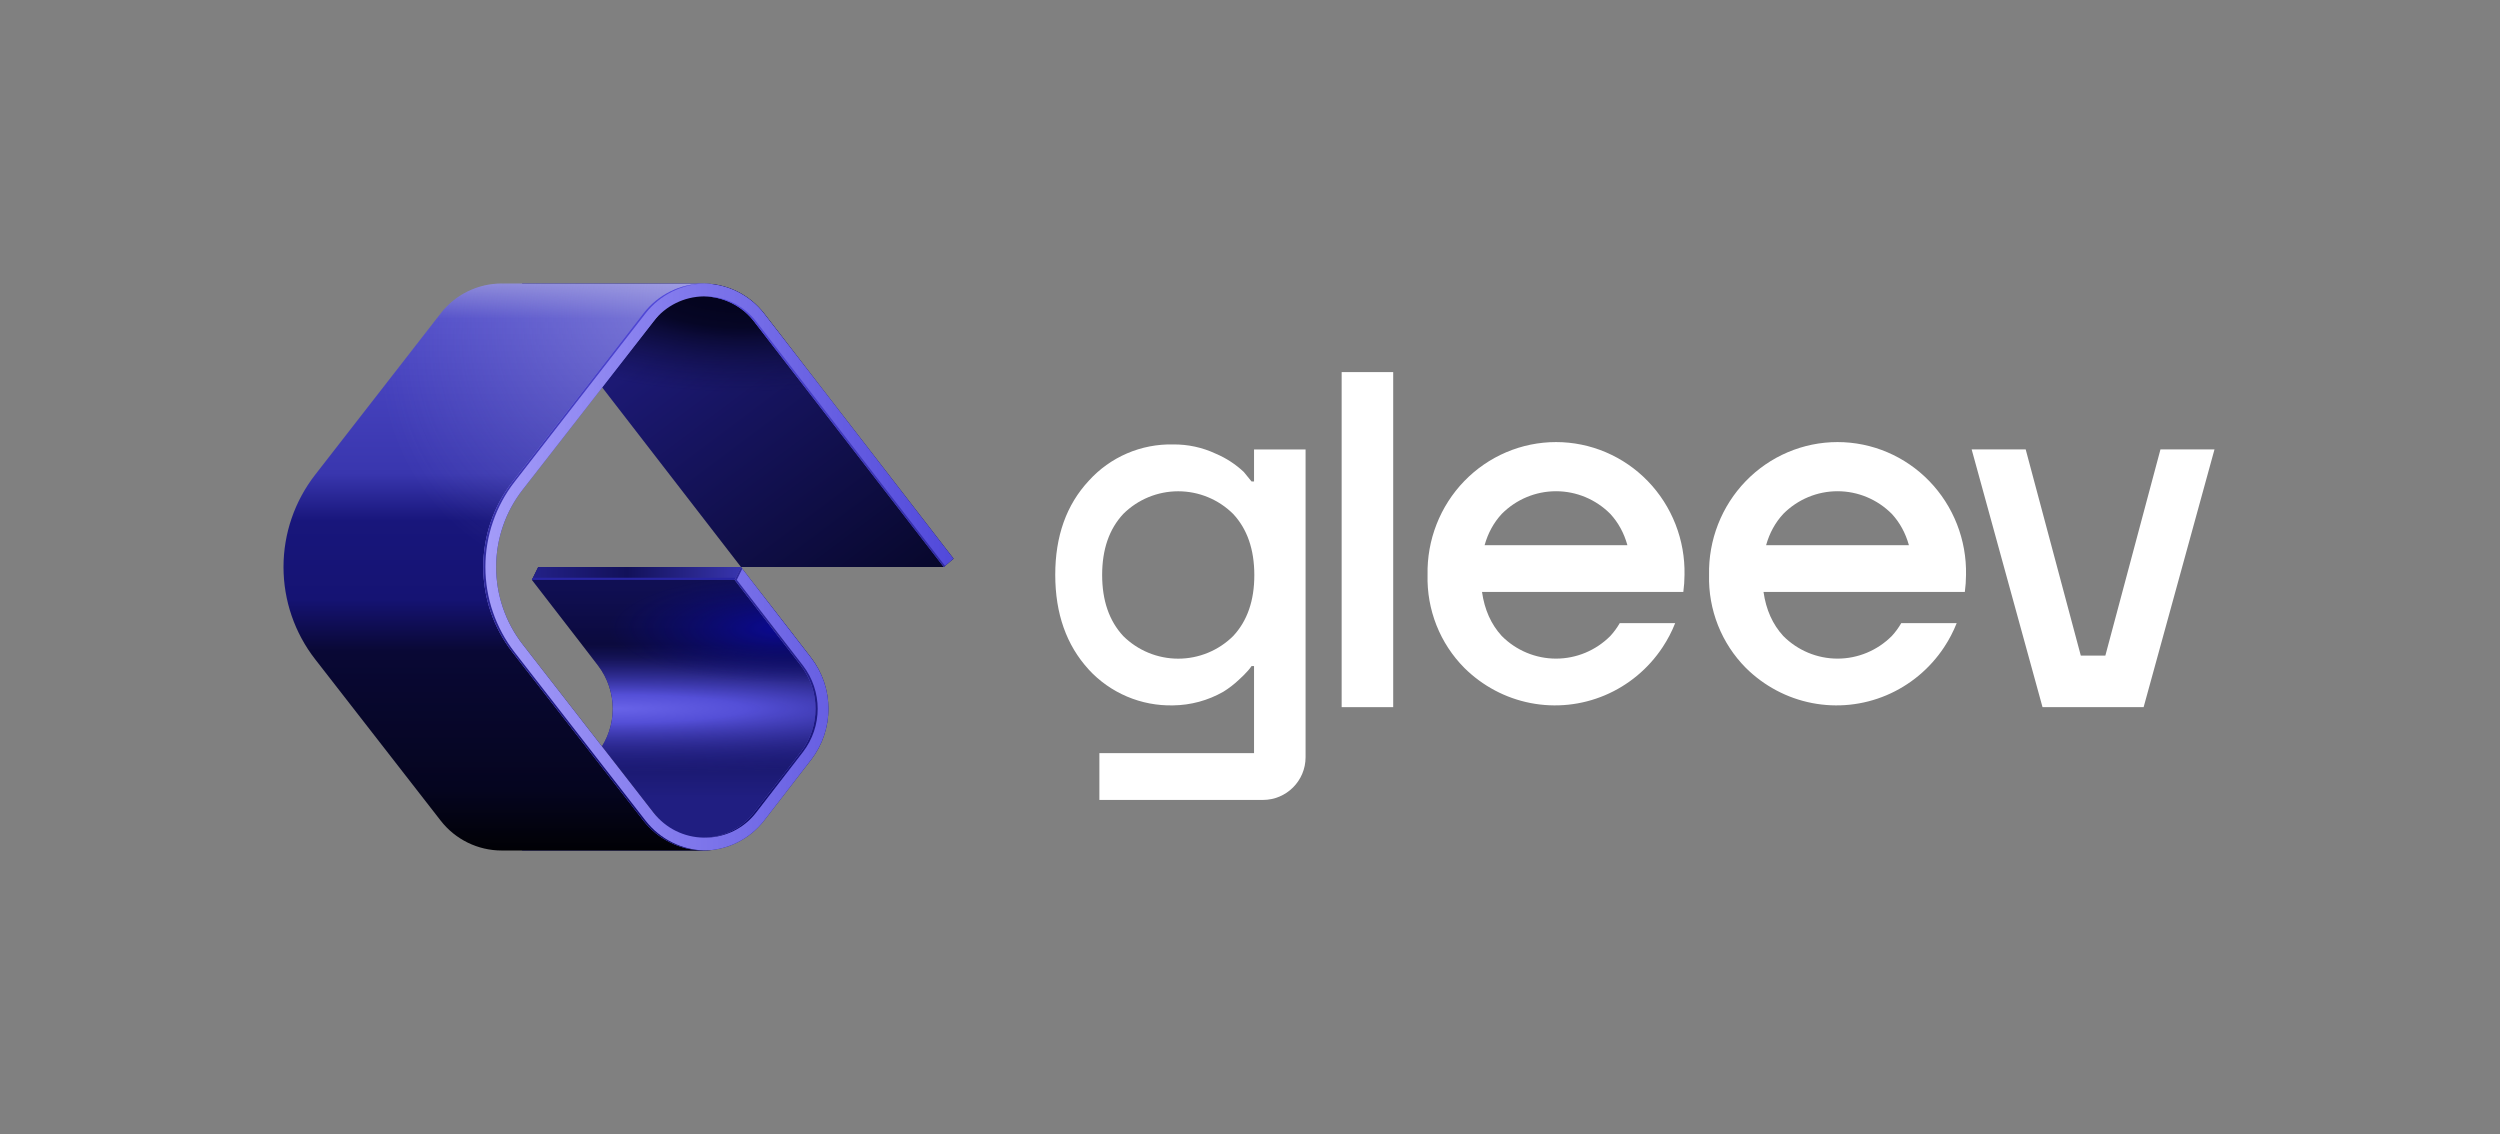 <svg width="388" height="176" viewBox="0 0 388 176" fill="none" xmlns="http://www.w3.org/2000/svg">
<rect x="0" y="0" width="388" height="176" fill="#808080" stroke="none"/>
<g clip-path="url(#clip0_356_21950)">
<path d="M115 88L81 44H109.108C112.824 44 116.331 45.722 118.603 48.663L148 86.706L146.47 88H115Z" fill="url(#paint0_linear_356_21950)"/>
<path d="M115 88L81 44H109.108C112.824 44 116.331 45.722 118.603 48.663L148 86.706L146.47 88H115Z" fill="url(#paint1_radial_356_21950)"/>
<path d="M115 88H83.53L82.546 90L92.803 103.274C95.864 107.236 95.864 112.764 92.803 116.726L81 132H109.108C112.824 132 116.331 130.278 118.603 127.337L125.858 117.949C129.475 113.267 129.475 106.733 125.858 102.051L115 88Z" fill="url(#paint2_linear_356_21950)"/>
<path d="M115 88H83.53L82.546 90L92.803 103.274C95.864 107.236 95.864 112.764 92.803 116.726L81 132H109.108C112.824 132 116.331 130.278 118.603 127.337L125.858 117.949C129.475 113.267 129.475 106.733 125.858 102.051L115 88Z" fill="url(#paint3_radial_356_21950)"/>
<path d="M115 88H83.53L82.546 90L92.803 103.274C95.864 107.236 95.864 112.764 92.803 116.726L81 132H109.108C112.824 132 116.331 130.278 118.603 127.337L125.858 117.949C129.475 113.267 129.475 106.733 125.858 102.051L115 88Z" fill="url(#paint4_radial_356_21950)"/>
<path d="M77.869 44C74.166 44 70.67 45.71 68.397 48.633L48.911 73.685C45.728 77.778 44 82.815 44 88C44 93.185 45.728 98.222 48.911 102.315L68.397 127.367C70.67 130.29 74.166 132 77.869 132H109.108C109.572 132 110.033 131.973 110.488 131.92C107.309 131.552 104.385 129.924 102.397 127.367L81.122 100.014C78.451 96.579 77 92.352 77 88C77 83.648 78.451 79.421 81.122 75.986L102.397 48.633C104.385 46.076 107.309 44.448 110.488 44.08C110.033 44.027 109.572 44 109.108 44H77.869Z" fill="url(#paint5_linear_356_21950)"/>
<path d="M77.869 44C74.166 44 70.67 45.71 68.397 48.633L48.911 73.685C45.728 77.778 44 82.815 44 88C44 93.185 45.728 98.222 48.911 102.315L68.397 127.367C70.67 130.29 74.166 132 77.869 132H109.108C109.572 132 110.033 131.973 110.488 131.92C107.309 131.552 104.385 129.924 102.397 127.367L81.122 100.014C78.451 96.579 77 92.352 77 88C77 83.648 78.451 79.421 81.122 75.986L102.397 48.633C104.385 46.076 107.309 44.448 110.488 44.08C110.033 44.027 109.572 44 109.108 44H77.869Z" fill="url(#paint6_radial_356_21950)" fill-opacity="0.5"/>
<path d="M115 88H83.532L82.55 90H114.018L115 88Z" fill="url(#paint7_linear_356_21950)"/>
<path d="M82.714 89.667H114.182L114.018 90H82.55L82.714 89.667Z" fill="#2825A2"/>
<path d="M109.222 44.001C112.896 44.035 116.354 45.752 118.603 48.663L148 86.706L146.472 88L117.02 49.886C115.15 47.465 112.276 46.035 109.222 46.001C106.178 46.035 103.313 47.455 101.442 49.861L81.119 75.993C78.45 79.426 77 83.651 77 88C77 92.349 78.45 96.574 81.119 100.007L101.442 126.139C103.313 128.545 106.178 129.965 109.222 129.999C112.276 129.965 115.15 128.535 117.02 126.114L124.275 116.726C127.336 112.764 127.336 107.236 124.275 103.274L114.018 90L115 88L125.858 102.051C129.475 106.733 129.475 113.267 125.858 117.949L118.603 127.337C116.354 130.248 112.896 131.965 109.222 131.999C105.561 131.965 102.113 130.26 99.863 127.367L79.54 101.235C76.598 97.451 75 92.794 75 88C75 83.206 76.598 78.549 79.54 74.765L99.863 48.633C102.113 45.74 105.561 44.035 109.222 44.001Z" fill="url(#paint8_linear_356_21950)"/>
<path d="M109.388 44.003C109.333 44.002 109.277 44.001 109.222 44.001C105.561 44.035 102.113 45.74 99.863 48.633L79.54 74.765C76.598 78.549 75 83.206 75 88C75 92.794 76.598 97.451 79.54 101.235L99.863 127.367C102.113 130.26 105.561 131.965 109.222 131.999C109.277 131.999 109.333 131.998 109.389 131.997C105.79 131.913 102.413 130.216 100.197 127.367L79.874 101.235C76.931 97.451 75.334 92.794 75.334 88C75.334 83.206 76.931 78.549 79.874 74.765L100.197 48.633C102.413 45.784 105.79 44.087 109.388 44.003Z" fill="url(#paint9_linear_356_21950)"/>
<path d="M146.674 87.829L117.354 49.886C115.484 47.465 112.61 46.035 109.555 46.001C109.5 46.001 109.444 46.002 109.388 46.004C112.381 46.088 115.184 47.509 117.02 49.886L146.472 88L146.674 87.829Z" fill="url(#paint10_linear_356_21950)"/>
<path d="M109.388 129.996C109.444 129.998 109.5 129.999 109.555 129.999C112.61 129.965 115.484 128.535 117.354 126.114L124.609 116.726C127.67 112.764 127.67 107.236 124.609 103.274L114.351 90L115.204 88.264L115 88L114.018 90L124.275 103.274C127.336 107.236 127.336 112.764 124.275 116.726L117.02 126.114C115.184 128.491 112.381 129.912 109.388 129.996Z" fill="url(#paint11_linear_356_21950)"/>
<path d="M216.224 57.75H208.225V109.75H216.224V57.75Z" fill="white"/>
<path fill-rule="evenodd" clip-rule="evenodd" d="M163.775 89.227C163.781 95.24 165.509 100.129 168.958 103.896V103.905C170.621 105.713 172.651 107.145 174.913 108.106C177.174 109.067 179.614 109.533 182.07 109.475C184.796 109.443 187.47 108.719 189.84 107.372C190.708 106.837 191.519 106.215 192.26 105.515C192.784 105.045 193.281 104.546 193.747 104.019C193.924 103.814 194.088 103.6 194.24 103.377H194.627V116.89H170.625V124.15H195.996C199.658 124.15 202.626 121.182 202.626 117.52V69.752H194.627V74.724H194.24L193.035 73.246C191.765 72.051 190.293 71.092 188.687 70.412C186.615 69.44 184.35 68.95 182.061 68.978C179.607 68.922 177.17 69.396 174.915 70.366C172.66 71.336 170.64 72.781 168.993 74.601C165.509 78.338 163.769 83.213 163.775 89.227ZM171.053 89.235C171.053 85.269 172.144 82.113 174.326 79.767C176.593 77.512 179.66 76.247 182.858 76.247C186.055 76.247 189.122 77.512 191.389 79.767C193.571 82.107 194.665 85.264 194.671 89.235C194.677 93.207 193.583 96.366 191.389 98.713C189.12 100.963 186.053 102.225 182.858 102.225C179.662 102.225 176.596 100.963 174.326 98.713C172.144 96.36 171.053 93.201 171.053 89.235Z" fill="white"/>
<path fill-rule="evenodd" clip-rule="evenodd" d="M266.632 97.046C267.616 99.53 269.09 101.783 270.965 103.668C273.787 106.465 277.359 108.359 281.237 109.113C285.115 109.866 289.126 109.447 292.769 107.907C296.413 106.366 299.528 103.773 301.725 100.451C302.507 99.271 303.16 98.016 303.678 96.71H295.074C294.659 97.43 294.172 98.095 293.612 98.705C291.37 100.955 288.342 102.218 285.186 102.218C282.031 102.218 279.002 100.955 276.761 98.705C275.109 96.901 274.088 94.623 273.699 91.87L304.942 91.87C305.06 90.997 305.121 90.115 305.126 89.228C305.181 86.54 304.707 83.869 303.729 81.37C302.752 78.871 301.292 76.595 299.435 74.675C297.578 72.755 295.361 71.229 292.915 70.188C290.468 69.146 287.841 68.61 285.186 68.61C282.532 68.61 279.905 69.146 277.458 70.188C275.012 71.229 272.795 72.755 270.938 74.675C269.081 76.595 267.621 78.871 266.644 81.37C265.666 83.869 265.192 86.54 265.247 89.228C265.178 91.902 265.649 94.563 266.632 97.046ZM274.101 84.61C274.629 82.725 275.515 81.108 276.761 79.759C279 77.504 282.029 76.239 285.186 76.239C288.344 76.239 291.373 77.504 293.612 79.759C294.852 81.106 295.735 82.723 296.262 84.61H274.101Z" fill="white"/>
<path fill-rule="evenodd" clip-rule="evenodd" d="M227.275 103.668C225.4 101.783 223.926 99.53 222.942 97.046C221.959 94.563 221.488 91.902 221.557 89.228C221.502 86.54 221.976 83.869 222.954 81.37C223.931 78.871 225.391 76.595 227.248 74.675C229.105 72.755 231.322 71.229 233.768 70.188C236.215 69.146 238.842 68.61 241.496 68.61C244.151 68.61 246.778 69.146 249.225 70.188C251.671 71.229 253.888 72.755 255.745 74.675C257.602 76.595 259.062 78.871 260.039 81.37C261.017 83.869 261.491 86.54 261.436 89.228C261.431 90.115 261.37 90.997 261.252 91.87L230.009 91.87C230.398 94.623 231.419 96.901 233.071 98.705C235.312 100.955 238.341 102.218 241.496 102.218C244.652 102.218 247.68 100.955 249.922 98.705C250.482 98.095 250.969 97.43 251.384 96.71H259.988C259.47 98.016 258.817 99.271 258.035 100.451C255.838 103.773 252.723 106.366 249.079 107.907C245.436 109.447 241.425 109.866 237.547 109.113C233.669 108.359 230.097 106.465 227.275 103.668ZM233.071 79.759C231.825 81.108 230.939 82.725 230.411 84.61H252.572C252.045 82.723 251.162 81.106 249.922 79.759C247.683 77.504 244.654 76.239 241.496 76.239C238.339 76.239 235.31 77.504 233.071 79.759Z" fill="white"/>
<path d="M306 69.747H314.386L322.94 101.752H326.75L335.304 69.747H343.69C342.447 74.269 341.204 78.791 339.961 83.314C337.54 92.127 335.118 100.939 332.69 109.75H317L306 69.747Z" fill="white"/>
</g>
<defs>
<linearGradient id="paint0_linear_356_21950" x1="115" y1="44" x2="148" y2="88" gradientUnits="userSpaceOnUse">
<stop stop-color="#1C1974"/>
<stop offset="1" stop-color="#07072A"/>
</linearGradient>
<radialGradient id="paint1_radial_356_21950" cx="0" cy="0" r="1" gradientUnits="userSpaceOnUse" gradientTransform="translate(115 44) rotate(90) scale(17 42.407)">
<stop offset="0.224" stop-color="#04041F"/>
<stop offset="0.401" stop-color="#04041F" stop-opacity="0.92"/>
<stop offset="1" stop-color="#111048" stop-opacity="0"/>
<stop offset="1" stop-color="#04041F" stop-opacity="0"/>
</radialGradient>
<linearGradient id="paint2_linear_356_21950" x1="106.5" y1="132" x2="106.5" y2="88" gradientUnits="userSpaceOnUse">
<stop offset="0.184" stop-color="#201E81"/>
<stop offset="0.68" stop-color="#0A0939"/>
<stop offset="0.935" stop-color="#100F53"/>
</linearGradient>
<radialGradient id="paint3_radial_356_21950" cx="0" cy="0" r="1" gradientUnits="userSpaceOnUse" gradientTransform="translate(95 110) rotate(90) scale(10 94.86)">
<stop stop-color="#6863E8"/>
<stop offset="0.219" stop-color="#544FD7"/>
<stop offset="1" stop-color="#232191" stop-opacity="0"/>
</radialGradient>
<radialGradient id="paint4_radial_356_21950" cx="0" cy="0" r="1" gradientUnits="userSpaceOnUse" gradientTransform="translate(121.5 97.5) rotate(90) scale(8.5 27.2)">
<stop stop-color="#0A0993"/>
<stop offset="1" stop-color="#0B0A7D" stop-opacity="0"/>
</radialGradient>
<linearGradient id="paint5_linear_356_21950" x1="77.244" y1="44" x2="77.244" y2="132" gradientUnits="userSpaceOnUse">
<stop offset="0.002" stop-color="#8986D8"/>
<stop offset="0.062" stop-color="#514DC8"/>
<stop offset="0.188" stop-color="#4541BC"/>
<stop offset="0.335" stop-color="#3936AE"/>
<stop offset="0.419" stop-color="#18167B"/>
<stop offset="0.557" stop-color="#151373"/>
<stop offset="0.648" stop-color="#090835"/>
<stop offset="0.894" stop-color="#05051F"/>
<stop offset="1" stop-color="#010105"/>
</linearGradient>
<radialGradient id="paint6_radial_356_21950" cx="0" cy="0" r="1" gradientUnits="userSpaceOnUse" gradientTransform="translate(112 44) rotate(147.095) scale(80.994 62.586)">
<stop stop-color="#BDBBEF"/>
<stop offset="0.698" stop-color="#9896DF" stop-opacity="0"/>
</radialGradient>
<linearGradient id="paint7_linear_356_21950" x1="82.5" y1="89" x2="114.5" y2="89" gradientUnits="userSpaceOnUse">
<stop offset="0" stop-color="#232188"/>
<stop offset="0.464" stop-color="#12115A"/>
<stop offset="1" stop-color="#3734AC"/>
</linearGradient>
<linearGradient id="paint8_linear_356_21950" x1="75" y1="88" x2="148" y2="88" gradientUnits="userSpaceOnUse">
<stop stop-color="#A49CF9"/>
<stop offset="1" stop-color="#5149DA"/>
</linearGradient>
<linearGradient id="paint9_linear_356_21950" x1="110.837" y1="44.001" x2="110.837" y2="131.999" gradientUnits="userSpaceOnUse">
<stop stop-color="#534BDA"/>
<stop offset="1" stop-color="#0E0C66"/>
</linearGradient>
<linearGradient id="paint10_linear_356_21950" x1="110.837" y1="44.001" x2="110.837" y2="131.999" gradientUnits="userSpaceOnUse">
<stop stop-color="#534BDA"/>
<stop offset="1" stop-color="#0E0C66"/>
</linearGradient>
<linearGradient id="paint11_linear_356_21950" x1="110.837" y1="44.001" x2="110.837" y2="131.999" gradientUnits="userSpaceOnUse">
<stop stop-color="#534BDA"/>
<stop offset="1" stop-color="#0E0C66"/>
</linearGradient>
<clipPath id="clip0_356_21950">
<rect width="300" height="88" fill="white" transform="translate(44 44)"/>
</clipPath>
</defs>
</svg>
